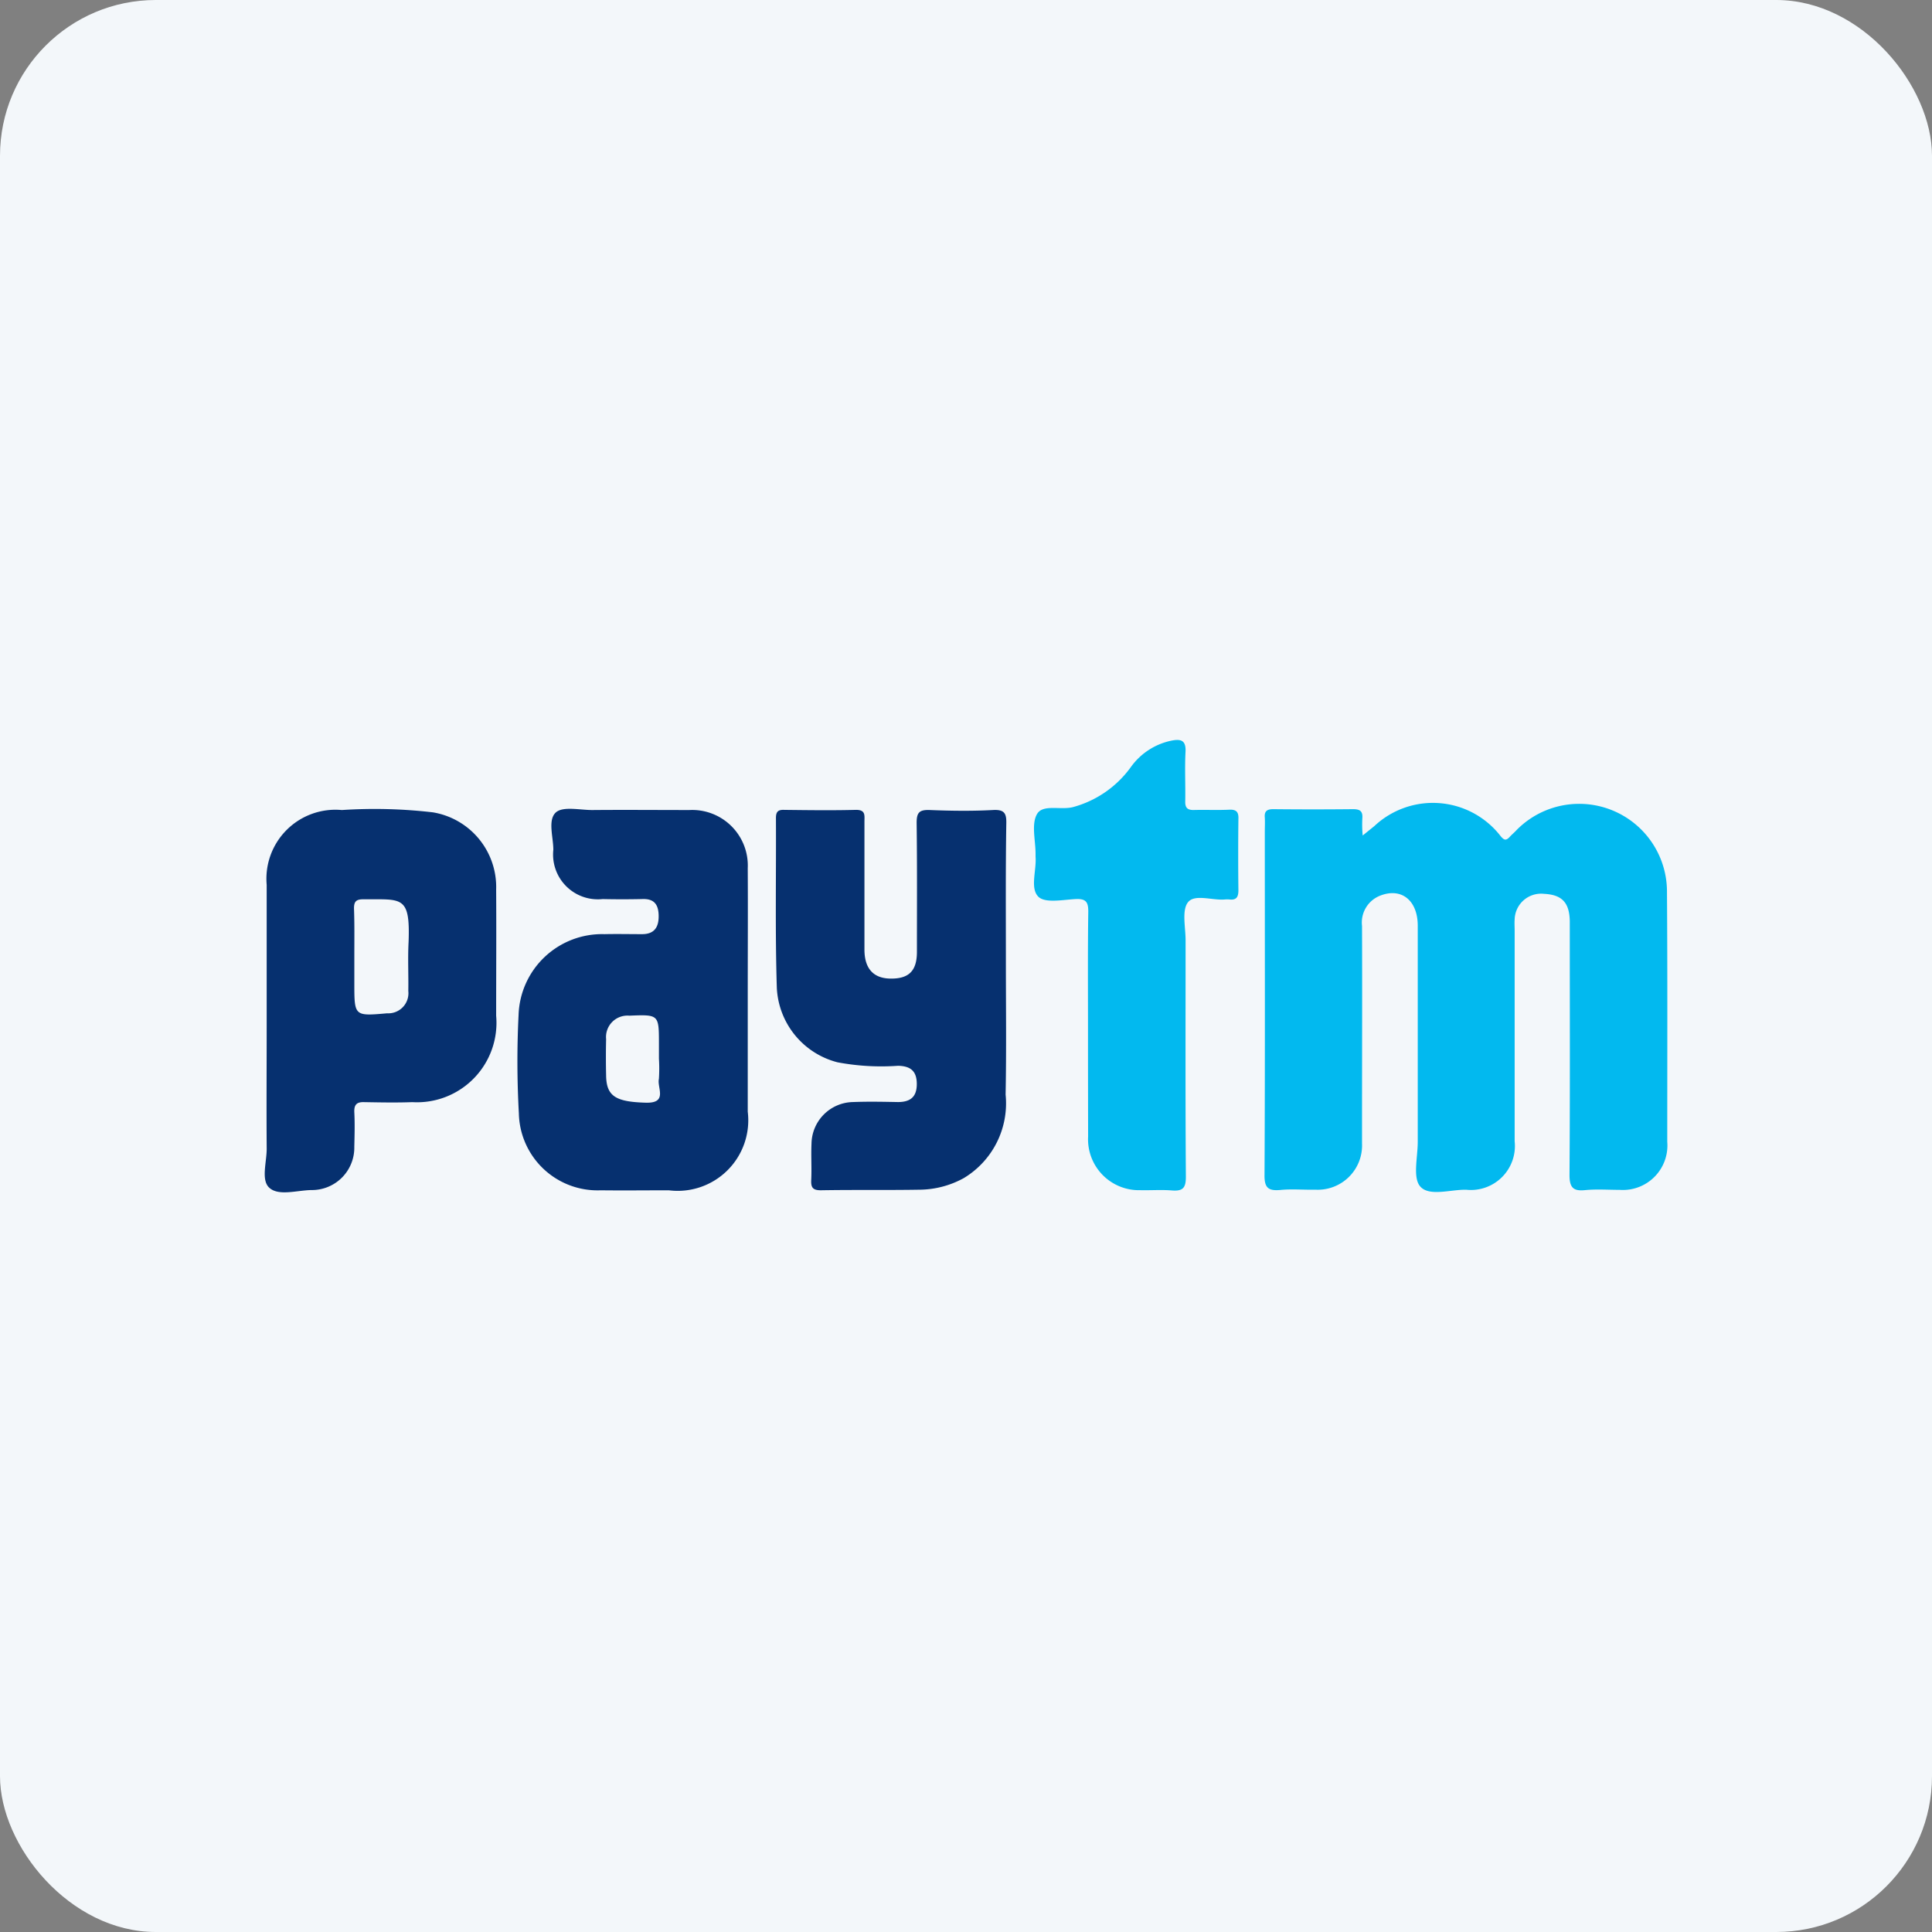 <svg xmlns="http://www.w3.org/2000/svg" xmlns:xlink="http://www.w3.org/1999/xlink" width="62" height="62" viewBox="0 0 62 62">
  <rect x="0" y="0" width="62" height="62" fill="#808080" stroke="none"/>
  <defs>
    <clipPath id="clip-path">
      <rect id="Rectangle_17697" data-name="Rectangle 17697" width="46" height="46" rx="5" transform="translate(-0.147 -0.147)" fill="#4a65a0"/>
    </clipPath>
  </defs>
  <g id="paytm" transform="translate(0.094 0.094)">
    <rect id="Rectangle_119" data-name="Rectangle 119" width="62" height="62" rx="5" transform="translate(-0.094 -0.094)" fill="#f3f7fa"/>
    <g id="Mask_Group_3765" data-name="Mask Group 3765" transform="translate(8.054 8.054)" clip-path="url(#clip-path)">
      <g id="paytm_icon-icons.com_62731" transform="translate(0.347 15.599)">
        <path id="Path_17630" data-name="Path 17630" d="M22.505,11.244l.372-.3a2.746,2.746,0,0,1,4.059.326c.112.13.168.14.279.028.074-.084.158-.149.233-.233a2.818,2.818,0,0,1,4.822,2c.019,2.672.009,5.334.009,8.006a1.428,1.428,0,0,1-1.527,1.545c-.372,0-.745-.028-1.117.009s-.493-.084-.493-.484c.019-2.607.009-5.213.009-7.82V14c-.009-.605-.251-.856-.829-.884a.849.849,0,0,0-.94.819c-.009.121,0,.251,0,.372v6.75a1.412,1.412,0,0,1-1.555,1.555c-.5-.009-1.182.223-1.471-.1-.251-.279-.084-.94-.084-1.434V14.139c0-.819-.531-1.238-1.22-.959a.925.925,0,0,0-.568.968c.009,2.16,0,4.31,0,6.47v.512a1.422,1.422,0,0,1-1.5,1.48c-.372.009-.745-.028-1.117.009-.4.037-.521-.074-.512-.5.019-3.659.009-7.317.009-10.985,0-.158.009-.307,0-.465-.019-.2.065-.27.27-.27.856.009,1.7.009,2.56,0,.214,0,.317.056.3.289A3.864,3.864,0,0,0,22.505,11.244Z" transform="translate(12.73 -8.179)" fill="#02b9ef"/>
        <path id="Path_17631" data-name="Path 17631" d="M12.9,16.212v3.817a2.265,2.265,0,0,1-2.532,2.523c-.726,0-1.462.009-2.188,0a2.525,2.525,0,0,1-2.625-2.467,29.916,29.916,0,0,1-.009-3.165A2.68,2.68,0,0,1,8.3,14.332c.4-.009.81,0,1.21,0s.54-.233.531-.605-.168-.54-.54-.521q-.628.014-1.257,0a1.437,1.437,0,0,1-1.583-1.583c0-.41-.186-.959.084-1.2.233-.2.763-.074,1.164-.074,1.043-.009,2.076,0,3.119,0A1.784,1.784,0,0,1,12.9,12.218C12.908,13.54,12.9,14.881,12.9,16.212ZM10.05,18.326V17.86c0-.95,0-.95-.95-.912a.688.688,0,0,0-.745.754c-.009.391-.009.773,0,1.164.009.67.307.847,1.275.875.717.019.354-.484.419-.763A5.073,5.073,0,0,0,10.05,18.326Z" transform="translate(2.601 -8.101)" fill="#06306f"/>
        <path id="Path_17632" data-name="Path 17632" d="M17.678,15.181c0,1.424.019,2.858-.009,4.282a2.8,2.8,0,0,1-1.341,2.681,2.992,2.992,0,0,1-1.378.372c-1.071.019-2.141,0-3.212.019-.261,0-.317-.093-.307-.326.019-.391-.009-.773.009-1.164a1.357,1.357,0,0,1,1.331-1.341c.484-.019.959-.009,1.443,0,.391,0,.605-.158.605-.577s-.2-.577-.6-.587a7.575,7.575,0,0,1-1.946-.112,2.594,2.594,0,0,1-1.946-2.393c-.056-1.815-.019-3.631-.028-5.446,0-.2.065-.27.27-.261.763.009,1.517.019,2.281,0,.335-.009.289.177.289.382v4.1c0,.6.279.912.8.931.614.019.884-.233.884-.856,0-1.378.009-2.765-.009-4.143,0-.326.084-.419.41-.41.68.028,1.369.037,2.048,0,.372-.019.428.121.419.447C17.668,12.239,17.678,13.71,17.678,15.181Z" transform="translate(6.107 -8.085)" fill="#06306f"/>
        <path id="Path_17633" data-name="Path 17633" d="M.887,17.306V12.745a2.215,2.215,0,0,1,2.411-2.4,16.131,16.131,0,0,1,2.923.074,2.429,2.429,0,0,1,2.03,2.476c.009,1.35,0,2.7,0,4.05a2.55,2.55,0,0,1-2.69,2.774c-.512.019-1.024.009-1.536,0-.233-.009-.335.065-.326.317.019.372.009.745,0,1.117a1.36,1.36,0,0,1-1.378,1.387c-.465.009-1.052.2-1.35-.074C.692,22.212.9,21.617.887,21.17.878,19.885.887,18.591.887,17.306ZM3.7,15.025v.884c0,1.052,0,1.052,1.052.959a.646.646,0,0,0,.68-.717c.009-.521-.019-1.052.009-1.573.056-1.508-.223-1.359-1.452-1.369-.223,0-.3.065-.3.289C3.708,14,3.7,14.513,3.7,15.025Z" transform="translate(-0.824 -8.097)" fill="#06306f"/>
        <path id="Path_17634" data-name="Path 17634" d="M16.817,18.261c0-1.238-.009-2.486.009-3.724,0-.289-.065-.41-.382-.4-.419.019-.978.14-1.21-.065-.289-.27-.065-.847-.1-1.294v-.093c0-.438-.14-.95.047-1.275s.754-.121,1.154-.223A3.373,3.373,0,0,0,18.2,9.891,2.131,2.131,0,0,1,19.5,9.053c.289-.056.465-.019.447.354-.028.521,0,1.052-.009,1.583-.009.223.074.3.3.289.372-.009.745.009,1.117-.009.223-.009.3.074.289.3-.009.763-.009,1.517,0,2.281,0,.214-.056.326-.289.3a.7.7,0,0,0-.14,0c-.41.037-.978-.186-1.192.093-.2.261-.074.8-.074,1.22,0,2.532-.009,5.055.009,7.587,0,.354-.093.465-.447.438-.335-.028-.68,0-1.024-.009a1.633,1.633,0,0,1-1.666-1.722Q16.817,20.006,16.817,18.261Z" transform="translate(9.603 -9.033)" fill="#02b9ef"/>
      </g>
    </g>
  </g>
</svg>
